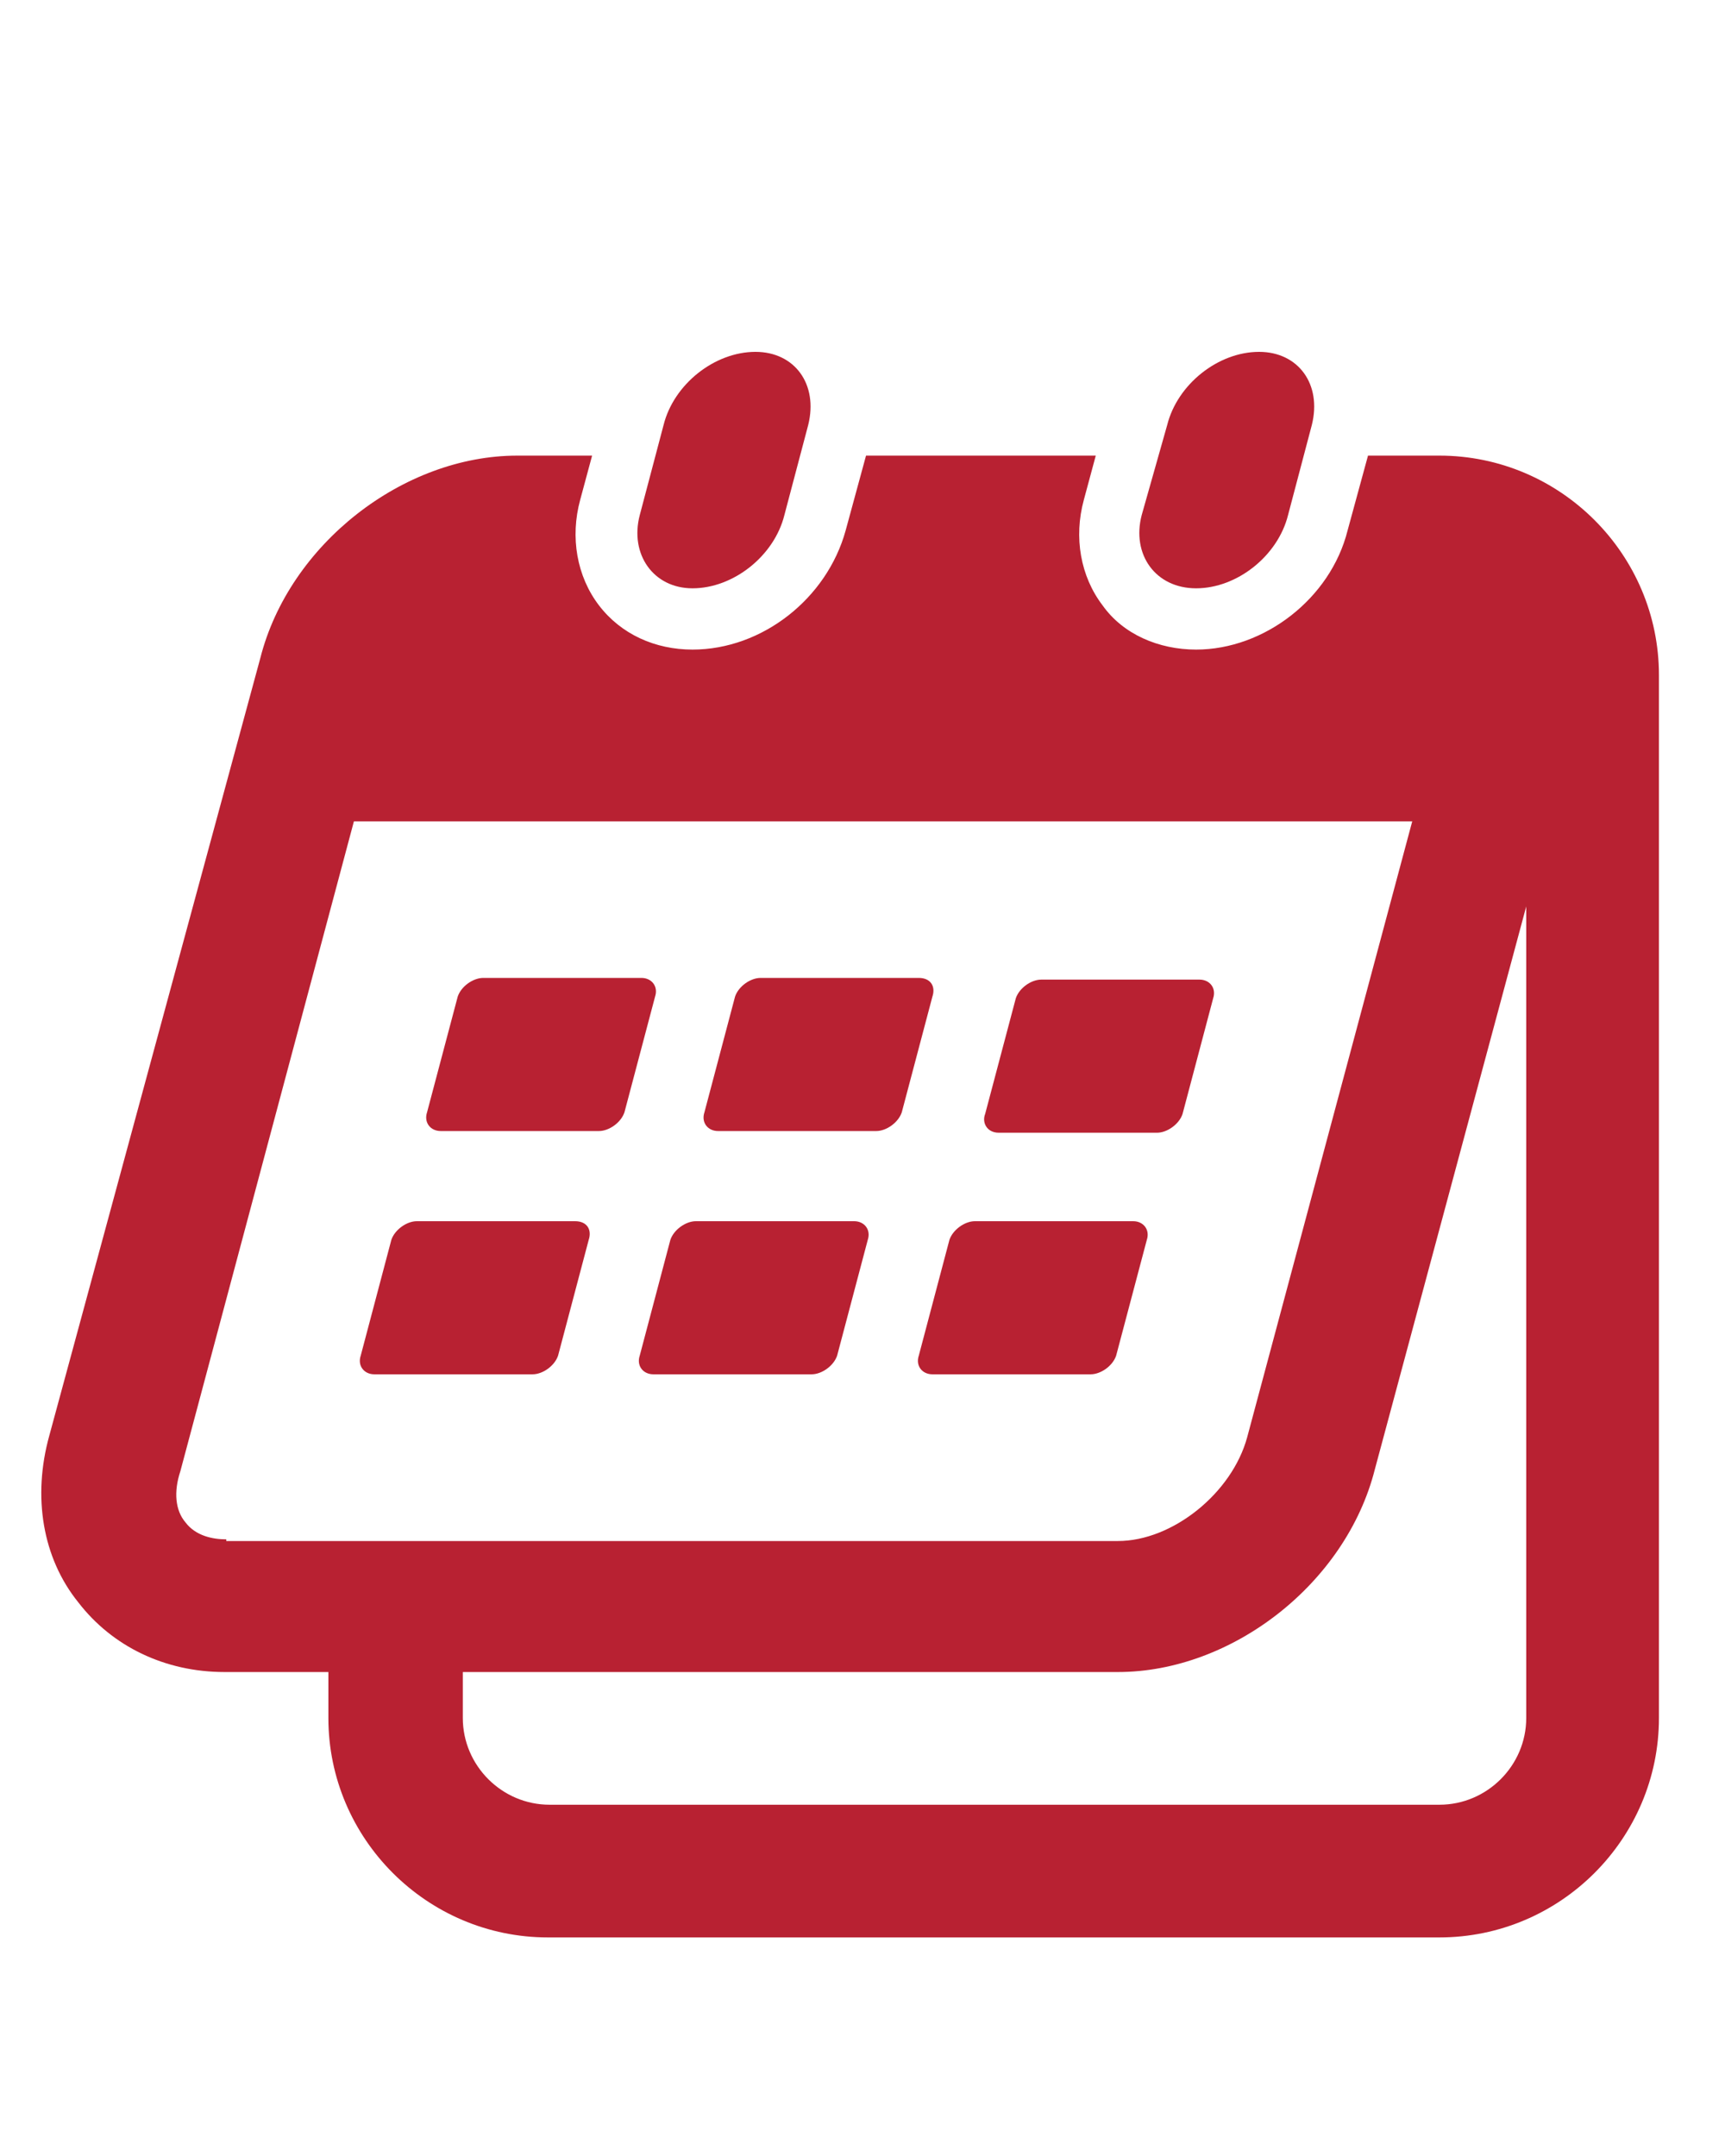 <svg width="44" height="55" viewBox="0 0 44 40" fill="none" xmlns="http://www.w3.org/2000/svg">
<g id="noun-calendar-2080654 1">
<g id="Group">
<g id="Group_2">
<g id="Group_3">
<path id="Vector" d="M36.716 4.123H34.894L34.373 6.033C33.939 7.769 32.246 9.071 30.51 9.071C29.555 9.071 28.644 8.68 28.123 7.942C27.559 7.204 27.385 6.206 27.646 5.251L27.95 4.123H22.09L21.57 6.033C21.092 7.769 19.443 9.071 17.664 9.071C16.709 9.071 15.841 8.68 15.277 7.942C14.713 7.204 14.539 6.206 14.799 5.251L15.103 4.123H13.194C10.286 4.123 7.378 6.38 6.64 9.288L1.258 29.121C0.824 30.684 1.085 32.246 1.996 33.375C2.864 34.503 4.21 35.154 5.729 35.154H8.376V36.326C8.376 39.407 10.893 41.924 13.975 41.924H36.716C39.798 41.924 42.315 39.407 42.315 36.326V9.722C42.315 6.64 39.798 4.123 36.716 4.123ZM5.772 31.769C5.425 31.769 4.991 31.682 4.73 31.335C4.47 31.031 4.427 30.554 4.6 30.033L9.027 13.454H36.022L31.812 29.165C31.422 30.597 29.902 31.812 28.514 31.812H5.772V31.769ZM38.93 36.326C38.93 37.541 37.931 38.539 36.716 38.539H14.018C12.803 38.539 11.805 37.541 11.805 36.326V35.154H28.514C31.422 35.154 34.329 32.897 35.067 29.989L38.93 15.624V36.326Z" fill="#B82132"/>
<path id="Vector_2" d="M17.664 7.508C18.705 7.508 19.747 6.684 20.007 5.642L20.615 3.342C20.875 2.3 20.268 1.476 19.27 1.476C18.228 1.476 17.186 2.3 16.926 3.342L16.318 5.642C16.058 6.64 16.666 7.508 17.664 7.508Z" fill="#B82132"/>
<path id="Vector_3" d="M30.51 7.508C31.552 7.508 32.593 6.684 32.854 5.642L33.461 3.342C33.722 2.3 33.114 1.476 32.116 1.476C31.074 1.476 30.033 2.3 29.772 3.342L29.121 5.642C28.861 6.64 29.469 7.508 30.51 7.508Z" fill="#B82132"/>
<path id="Vector_4" d="M21.787 23.653H17.75C17.49 23.653 17.186 23.87 17.099 24.13L16.318 27.082C16.231 27.342 16.405 27.559 16.665 27.559H20.702C20.962 27.559 21.266 27.342 21.353 27.082L22.134 24.13C22.221 23.87 22.047 23.653 21.787 23.653Z" fill="#B82132"/>
<path id="Vector_5" d="M14.669 23.653H10.633C10.373 23.653 10.069 23.87 9.982 24.13L9.201 27.082C9.114 27.342 9.288 27.559 9.548 27.559H13.584C13.845 27.559 14.148 27.342 14.235 27.082L15.016 24.13C15.103 23.87 14.973 23.653 14.669 23.653Z" fill="#B82132"/>
<path id="Vector_6" d="M28.904 23.653H24.868C24.608 23.653 24.304 23.87 24.217 24.13L23.436 27.082C23.349 27.342 23.523 27.559 23.783 27.559H27.819C28.08 27.559 28.384 27.342 28.47 27.082L29.252 24.13C29.338 23.87 29.165 23.653 28.904 23.653Z" fill="#B82132"/>
<path id="Vector_7" d="M23.436 17.447H19.4C19.139 17.447 18.836 17.664 18.749 17.924L17.968 20.875C17.881 21.136 18.054 21.353 18.315 21.353H22.351C22.611 21.353 22.915 21.136 23.002 20.875L23.783 17.924C23.87 17.664 23.74 17.447 23.436 17.447Z" fill="#B82132"/>
<path id="Vector_8" d="M16.362 17.447H12.326C12.065 17.447 11.761 17.664 11.675 17.924L10.893 20.875C10.807 21.136 10.98 21.353 11.241 21.353H15.277C15.537 21.353 15.841 21.136 15.928 20.875L16.709 17.924C16.796 17.664 16.622 17.447 16.362 17.447Z" fill="#B82132"/>
<path id="Vector_9" d="M25.476 21.396H29.512C29.772 21.396 30.076 21.179 30.163 20.919L30.944 17.968C31.031 17.707 30.857 17.49 30.597 17.49H26.561C26.3 17.49 25.996 17.707 25.91 17.968L25.128 20.919C25.042 21.136 25.172 21.396 25.476 21.396Z" fill="#B82132"/>
</g>
</g>
</g>
</g>
</svg>
